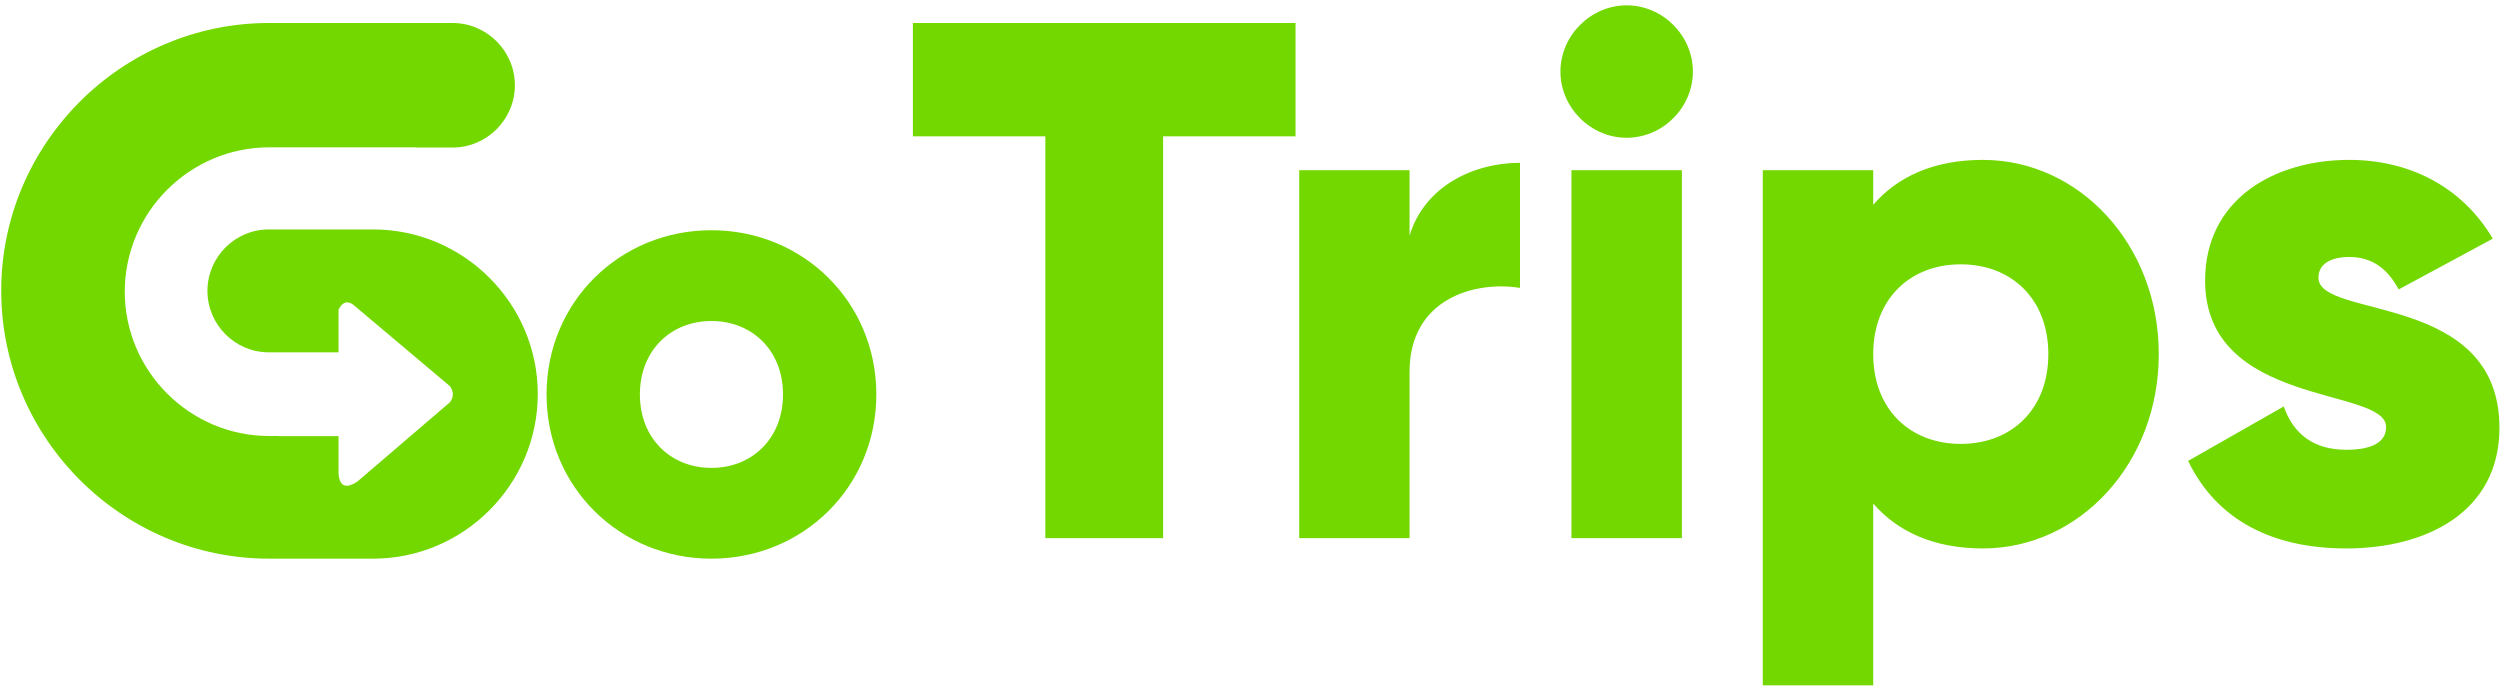 <?xml version="1.0" encoding="UTF-8"?>
<!DOCTYPE svg PUBLIC "-//W3C//DTD SVG 1.1//EN" "http://www.w3.org/Graphics/SVG/1.1/DTD/svg11.dtd">
<!-- Creator: CorelDRAW X7 -->
<svg xmlns="http://www.w3.org/2000/svg" xml:space="preserve" width="225mm" height="62mm" version="1.1" style="shape-rendering:geometricPrecision; text-rendering:geometricPrecision; image-rendering:optimizeQuality; fill-rule:evenodd; clip-rule:evenodd"
viewBox="0 0 22500 6200"
 xmlns:xlink="http://www.w3.org/1999/xlink">
 <defs>
  <style type="text/css">
   <![CDATA[
    .fil0 {fill:#73D800}
    .fil1 {fill:#73D800;fill-rule:nonzero}
   ]]>
  </style>
 </defs>
 <g id="Слой_x0020_1">
  <path class="fil0" d="M2421 207l171 0 0 0 1481 0c308,0 561,252 561,560l0 0c0,309 -253,561 -561,561l-328 0 0 -2 -1322 0c-715,0 -1300,584 -1300,1299l0 0c0,715 585,1299 1300,1299l82 0 0 1 542 0 0 340c10,113 65,136 167,71 558,-477 836,-716 836,-716 34,-46 34,-94 0,-144 -583,-491 -875,-737 -875,-737 -53,-35 -96,-18 -128,48l0 384 -542 0 -86 0c-304,0 -552,-249 -552,-553l0 0c0,-304 248,-553 552,-553l86 0 467 0 387 0c814,0 1481,666 1481,1481l0 0c0,815 -667,1482 -1481,1482l-533 0 -321 0 -84 0c-1325,0 -2410,-1085 -2410,-2411l0 0c0,-1326 1085,-2410 2410,-2410z"/>
  <path class="fil1" d="M6403 5028c823,0 1484,-644 1484,-1478 0,-834 -661,-1478 -1484,-1478 -824,0 -1484,644 -1484,1478 0,834 660,1478 1484,1478zm0 -817c-364,0 -644,-263 -644,-661 0,-398 280,-661 644,-661 364,0 644,263 644,661 0,398 -280,661 -644,661z"/>
  <path class="fil1" d="M11660 207l-3444 0 0 1020 1192 0 0 3616 1060 0 0 -3616 1192 0 0 -1020zm1026 1914l0 -589 -993 0 0 3311 993 0 0 -1497c0,-655 583,-821 994,-755l0 -1126c-418,0 -861,212 -994,656zm1954 -881c325,0 596,-271 596,-596 0,-324 -271,-596 -596,-596 -324,0 -596,272 -596,596 0,325 272,596 596,596zm-497 3603l994 0 0 -3311 -994 0 0 3311zm3703 -3404c-444,0 -769,152 -987,404l0 -311 -994 0 0 4636 994 0 0 -1636c218,251 543,404 987,404 867,0 1583,-762 1583,-1749 0,-986 -716,-1748 -1583,-1748zm-199 2556c-457,0 -788,-311 -788,-808 0,-496 331,-808 788,-808 457,0 788,312 788,808 0,497 -331,808 -788,808zm3219 -1496c0,-120 106,-186 278,-186 218,0 351,119 444,292l847 -457c-278,-471 -755,-709 -1291,-709 -689,0 -1298,364 -1298,1086 0,1146 1629,954 1629,1318 0,132 -119,205 -358,205 -291,0 -476,-139 -563,-390l-861 490c259,536 762,788 1424,788 716,0 1378,-325 1378,-1086 0,-1226 -1629,-974 -1629,-1351z"/>
 </g>
</svg>
